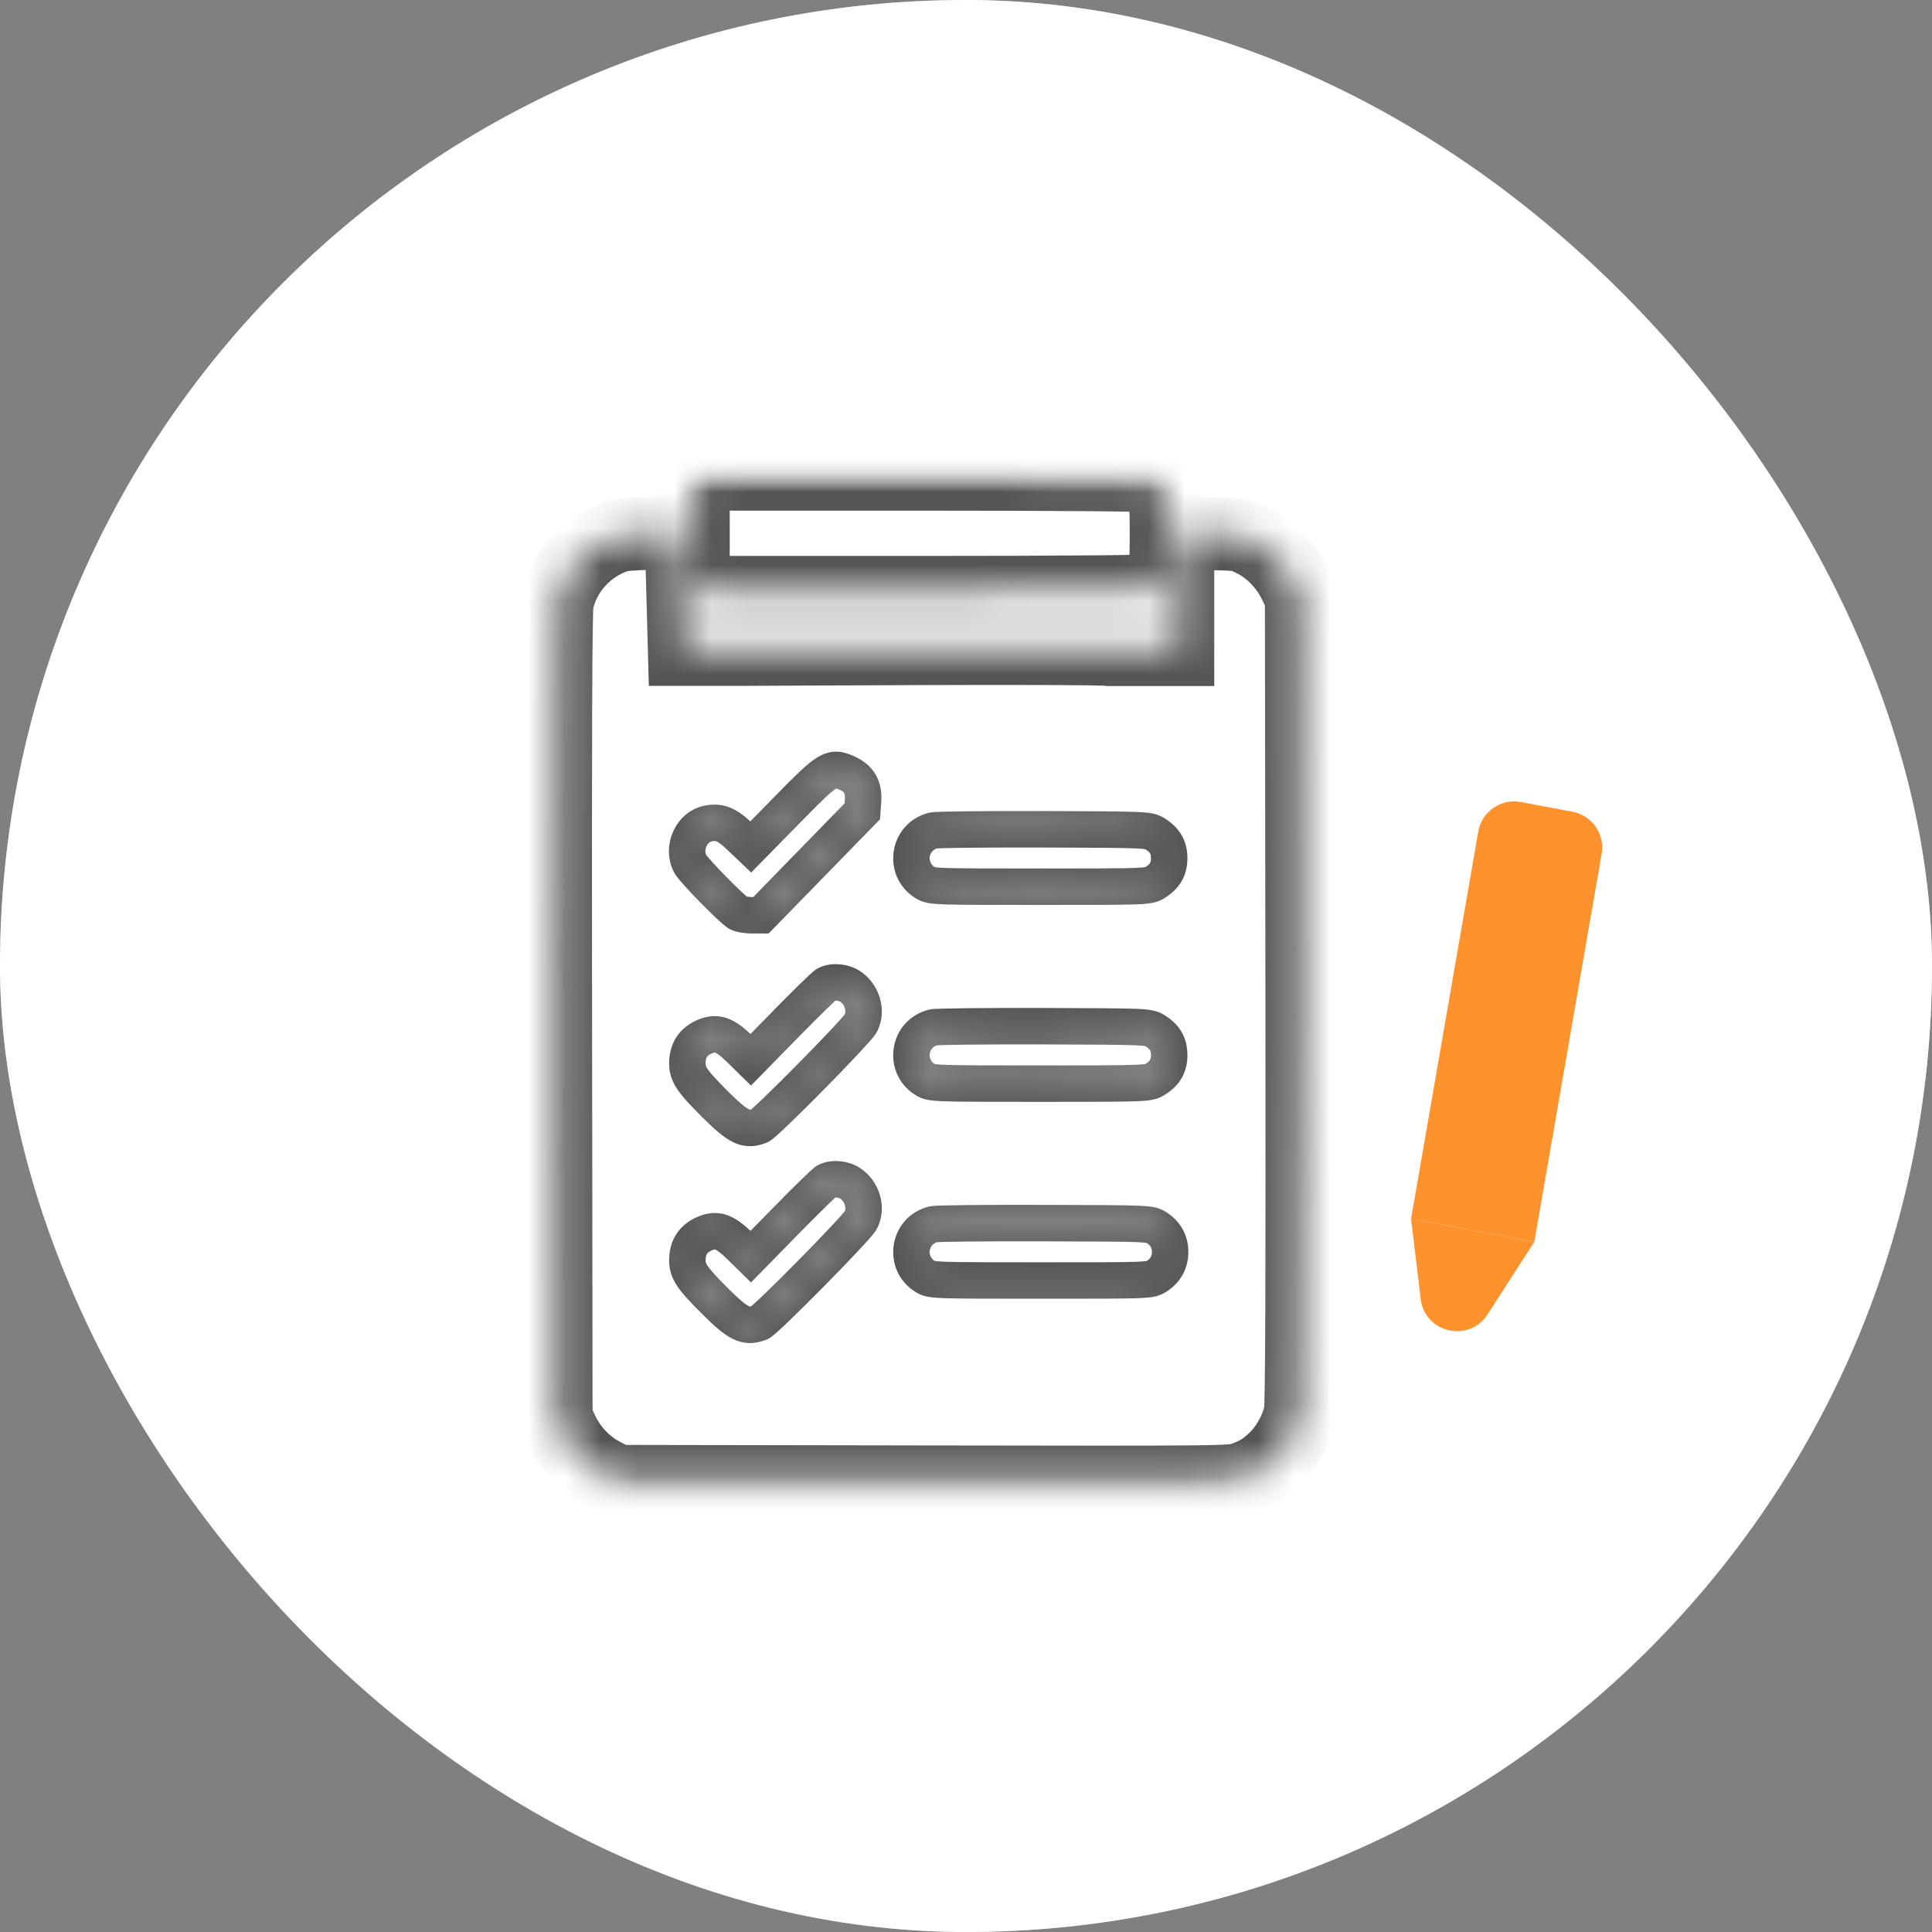 <svg width="53" height="53" viewBox="0 0 53 53" fill="none" xmlns="http://www.w3.org/2000/svg">
<rect x="0" y="0" width="53" height="53" fill="#808080" stroke="none"/>
<rect width="53" height="53" rx="26.5" fill="#C4C4C4"/>
<rect width="53" height="53" rx="26.5" fill="white"/>
<mask id="mask0_208_445" style="mask-type:alpha" maskUnits="userSpaceOnUse" x="8" y="13" width="37" height="29">
<rect x="8" y="13" width="37" height="28.152" fill="#C4C4C4"/>
</mask>
<g mask="url(#mask0_208_445)">
<mask id="path-3-inside-1_208_445" fill="white">
<path fill-rule="evenodd" clip-rule="evenodd" d="M19.172 13.167L19.018 13.325V14.63V15.934L19.172 16.092L19.325 16.25H25.477C28.921 16.25 31.662 16.232 31.736 16.192C31.755 16.181 31.772 16.17 31.788 16.157C31.959 16.024 31.991 15.733 31.991 14.63C31.991 13.421 31.952 13.187 31.736 13.068C31.662 13.027 28.921 13.009 25.477 13.009H19.325L19.172 13.167ZM23.256 21.218C23.571 21.364 23.703 21.6 23.676 21.968L23.655 22.257L22.265 23.683L20.875 25.108H20.624C20.486 25.108 20.322 25.081 20.259 25.049C20.094 24.963 19.021 23.867 18.931 23.693C18.709 23.263 18.966 22.685 19.421 22.593C19.733 22.529 19.94 22.611 20.277 22.931L20.595 23.234L21.605 22.205C22.737 21.051 22.808 21.008 23.256 21.218ZM31.674 22.867C31.953 23.036 32.074 23.24 32.074 23.542C32.074 23.845 31.953 24.048 31.674 24.217C31.501 24.322 31.401 24.325 28.526 24.325C25.65 24.325 25.551 24.322 25.382 24.217C24.783 23.846 24.921 22.953 25.604 22.782C25.694 22.76 27.056 22.745 28.631 22.75C31.393 22.759 31.502 22.763 31.674 22.867ZM23.311 27.053C23.651 27.266 23.79 27.731 23.616 28.069C23.5 28.291 21.005 30.821 20.837 30.886C20.463 31.028 20.254 30.927 19.624 30.3C18.981 29.659 18.856 29.474 18.856 29.165C18.857 28.824 19.008 28.586 19.312 28.448C19.649 28.295 19.879 28.371 20.286 28.77L20.595 29.073L21.578 28.069C22.119 27.517 22.608 27.039 22.666 27.007C22.831 26.915 23.123 26.935 23.311 27.053ZM31.674 28.268C31.953 28.437 32.074 28.641 32.074 28.944C32.074 29.246 31.953 29.45 31.674 29.619C31.501 29.723 31.401 29.727 28.526 29.727C25.65 29.727 25.551 29.723 25.382 29.619C24.783 29.247 24.921 28.355 25.604 28.184C25.694 28.161 27.056 28.147 28.631 28.151C31.393 28.16 31.502 28.164 31.674 28.268ZM23.311 32.454C23.651 32.667 23.79 33.132 23.616 33.47C23.5 33.693 21.005 36.222 20.837 36.287C20.463 36.43 20.254 36.328 19.624 35.701C18.981 35.06 18.856 34.875 18.856 34.566C18.857 34.226 19.008 33.987 19.312 33.849C19.649 33.696 19.879 33.772 20.286 34.171L20.595 34.474L21.578 33.471C22.119 32.919 22.608 32.441 22.666 32.408C22.831 32.316 23.123 32.337 23.311 32.454ZM31.732 33.679C31.972 33.833 32.1 34.064 32.1 34.345C32.1 34.626 31.972 34.856 31.732 35.01C31.549 35.128 31.54 35.128 28.552 35.128C25.65 35.128 25.551 35.125 25.382 35.02C24.783 34.649 24.92 33.757 25.604 33.585C25.694 33.562 27.068 33.548 28.657 33.553C31.529 33.562 31.549 33.562 31.732 33.679Z"/>
<path fill-rule="evenodd" clip-rule="evenodd" d="M16.938 14.706C16.096 14.98 15.455 15.69 15.285 16.535C15.245 16.733 15.232 20.12 15.242 27.863L15.256 38.909L15.436 39.287C15.671 39.782 16.089 40.211 16.57 40.453L16.938 40.638L25.36 40.652C33.728 40.666 33.783 40.665 34.101 40.555C34.506 40.415 34.744 40.26 35.058 39.933C35.344 39.634 35.589 39.165 35.671 38.759C35.711 38.561 35.723 35.174 35.714 27.43L35.7 16.383L35.52 16.006C35.281 15.507 34.845 15.059 34.376 14.831C34.026 14.66 34 14.656 33.164 14.639L32.31 14.62V17.82H30.427C29.939 17.754 21.12 17.815 20.521 17.815H18.772L18.687 14.63L17.918 14.633C17.451 14.636 17.065 14.664 16.938 14.706ZM23.676 21.968C23.703 21.6 23.571 21.364 23.256 21.218C22.808 21.008 22.737 21.051 21.605 22.205L20.595 23.234L20.277 22.931C19.94 22.611 19.733 22.529 19.421 22.593C18.966 22.685 18.709 23.263 18.931 23.693C19.021 23.867 20.094 24.963 20.259 25.049C20.322 25.081 20.486 25.108 20.624 25.108H20.875L22.265 23.683L23.655 22.257L23.676 21.968ZM32.074 23.542C32.074 23.24 31.953 23.036 31.674 22.867C31.502 22.763 31.393 22.759 28.631 22.75C27.056 22.745 25.694 22.76 25.604 22.782C24.921 22.953 24.783 23.846 25.382 24.217C25.551 24.322 25.65 24.325 28.526 24.325C31.401 24.325 31.501 24.322 31.674 24.217C31.953 24.048 32.074 23.845 32.074 23.542ZM23.616 28.069C23.79 27.731 23.651 27.266 23.311 27.053C23.123 26.935 22.831 26.915 22.666 27.007C22.608 27.039 22.119 27.517 21.578 28.069L20.595 29.073L20.286 28.77C19.879 28.371 19.649 28.295 19.312 28.448C19.008 28.586 18.857 28.824 18.856 29.165C18.856 29.474 18.981 29.659 19.624 30.3C20.254 30.927 20.463 31.028 20.837 30.886C21.005 30.821 23.5 28.291 23.616 28.069ZM32.074 28.944C32.074 28.641 31.953 28.437 31.674 28.268C31.502 28.164 31.393 28.16 28.631 28.151C27.056 28.147 25.694 28.161 25.604 28.184C24.921 28.355 24.783 29.247 25.382 29.619C25.551 29.723 25.65 29.727 28.526 29.727C31.401 29.727 31.501 29.723 31.674 29.619C31.953 29.45 32.074 29.246 32.074 28.944ZM23.616 33.47C23.79 33.132 23.651 32.667 23.311 32.454C23.123 32.337 22.831 32.316 22.666 32.408C22.608 32.441 22.119 32.919 21.578 33.471L20.595 34.474L20.286 34.171C19.879 33.772 19.649 33.696 19.312 33.849C19.008 33.987 18.857 34.226 18.856 34.566C18.856 34.875 18.981 35.06 19.624 35.701C20.254 36.328 20.463 36.43 20.837 36.287C21.005 36.222 23.5 33.693 23.616 33.47ZM32.1 34.345C32.1 34.064 31.972 33.833 31.732 33.679C31.549 33.562 31.529 33.562 28.657 33.553C27.068 33.548 25.694 33.562 25.604 33.585C24.92 33.757 24.783 34.649 25.382 35.02C25.551 35.125 25.65 35.128 28.552 35.128C31.54 35.128 31.549 35.128 31.732 35.01C31.972 34.856 32.1 34.626 32.1 34.345Z"/>
</mask>
<path d="M32.31 15.152L31.81 15.151V15.151L32.31 15.152ZM23.256 21.218L23.045 21.671L23.045 21.671L23.256 21.218ZM23.676 21.968L24.175 22.004L24.175 22.004L23.676 21.968ZM23.655 22.257L24.013 22.606L24.141 22.476L24.154 22.293L23.655 22.257ZM22.265 23.683L21.907 23.334L21.907 23.334L22.265 23.683ZM20.875 25.108V25.608H21.086L21.233 25.457L20.875 25.108ZM20.259 25.049L20.027 25.492L20.027 25.492L20.259 25.049ZM18.931 23.693L18.487 23.922L18.487 23.922L18.931 23.693ZM19.421 22.593L19.521 23.083L19.521 23.082L19.421 22.593ZM20.277 22.931L19.932 23.294L19.932 23.294L20.277 22.931ZM20.595 23.234L20.25 23.596L20.607 23.936L20.952 23.584L20.595 23.234ZM21.605 22.205L21.248 21.855L21.248 21.855L21.605 22.205ZM31.674 22.867L31.415 23.295L31.415 23.295L31.674 22.867ZM31.674 24.217L31.415 23.79L31.415 23.79L31.674 24.217ZM25.382 24.217L25.119 24.642L25.119 24.642L25.382 24.217ZM25.604 22.782L25.482 22.297L25.482 22.297L25.604 22.782ZM28.631 22.75L28.633 22.25H28.633L28.631 22.75ZM23.311 27.053L23.045 27.476L23.045 27.476L23.311 27.053ZM23.616 28.069L23.172 27.839L23.172 27.839L23.616 28.069ZM20.837 30.886L21.015 31.352L21.015 31.352L20.837 30.886ZM19.624 30.3L19.977 29.946L19.977 29.946L19.624 30.3ZM18.856 29.165L19.356 29.165V29.165L18.856 29.165ZM19.312 28.448L19.519 28.903L19.519 28.903L19.312 28.448ZM20.286 28.77L20.636 28.413L20.636 28.413L20.286 28.77ZM20.595 29.073L20.245 29.43L20.602 29.78L20.952 29.422L20.595 29.073ZM21.578 28.069L21.221 27.719L21.221 27.719L21.578 28.069ZM22.666 27.007L22.91 27.444L22.91 27.443L22.666 27.007ZM31.674 28.268L31.415 28.696L31.415 28.696L31.674 28.268ZM31.674 29.619L31.415 29.191L31.415 29.191L31.674 29.619ZM25.382 29.619L25.119 30.044L25.119 30.044L25.382 29.619ZM25.604 28.184L25.482 27.699L25.482 27.699L25.604 28.184ZM28.631 28.151L28.633 27.651H28.633L28.631 28.151ZM23.311 32.454L23.045 32.878L23.045 32.878L23.311 32.454ZM23.616 33.47L23.172 33.24L23.172 33.24L23.616 33.47ZM20.837 36.287L21.015 36.754L21.015 36.754L20.837 36.287ZM19.624 35.701L19.977 35.347L19.977 35.347L19.624 35.701ZM18.856 34.566L19.356 34.567V34.567L18.856 34.566ZM19.312 33.849L19.519 34.304L19.519 34.304L19.312 33.849ZM20.286 34.171L20.636 33.814L20.636 33.814L20.286 34.171ZM20.595 34.474L20.245 34.831L20.602 35.181L20.952 34.824L20.595 34.474ZM21.578 33.471L21.221 33.121L21.221 33.121L21.578 33.471ZM22.666 32.408L22.91 32.845L22.91 32.845L22.666 32.408ZM31.732 33.679L31.462 34.101L31.462 34.101L31.732 33.679ZM31.732 35.01L31.462 34.589L31.462 34.589L31.732 35.01ZM25.382 35.02L25.119 35.445L25.119 35.445L25.382 35.02ZM25.604 33.585L25.482 33.1L25.481 33.1L25.604 33.585ZM28.657 33.553L28.659 33.053H28.659L28.657 33.553ZM19.172 13.158L19.53 13.507L19.53 13.507L19.172 13.158ZM19.018 13.316L18.66 12.967L18.518 13.113V13.316H19.018ZM19.018 15.925H18.518V16.128L18.66 16.274L19.018 15.925ZM19.172 16.083L19.53 15.734L19.53 15.734L19.172 16.083ZM19.325 16.241L18.967 16.59L19.114 16.741H19.325V16.241ZM31.736 16.183L31.977 16.621L31.977 16.621L31.736 16.183ZM19.325 13V12.5H19.114L18.967 12.651L19.325 13ZM31.81 14.62L31.81 15.151L32.81 15.152L32.81 14.621L31.81 14.62ZM31.81 15.151C31.81 15.431 31.787 15.787 31.764 15.928L32.752 16.086C32.786 15.871 32.81 15.457 32.81 15.152L31.81 15.151ZM19.207 15.414L19.187 14.617L18.187 14.642L18.207 15.439L19.207 15.414ZM23.045 21.671C23.131 21.711 23.152 21.743 23.158 21.754C23.166 21.768 23.186 21.814 23.177 21.932L24.175 22.004C24.193 21.754 24.161 21.498 24.03 21.266C23.898 21.03 23.696 20.871 23.468 20.764L23.045 21.671ZM23.177 21.932L23.157 22.221L24.154 22.293L24.175 22.004L23.177 21.932ZM23.297 21.908L21.907 23.334L22.623 24.032L24.013 22.606L23.297 21.908ZM21.907 23.334L20.517 24.759L21.233 25.457L22.623 24.032L21.907 23.334ZM20.875 24.608H20.624V25.608H20.875V24.608ZM20.624 24.608C20.585 24.608 20.536 24.604 20.494 24.598C20.474 24.594 20.46 24.591 20.453 24.589C20.45 24.588 20.451 24.588 20.456 24.59C20.459 24.591 20.472 24.596 20.49 24.605L20.027 25.492C20.134 25.548 20.259 25.572 20.332 25.584C20.423 25.599 20.526 25.608 20.624 25.608V24.608ZM20.49 24.605C20.527 24.625 20.533 24.635 20.482 24.592C20.445 24.561 20.396 24.517 20.336 24.46C20.218 24.349 20.071 24.204 19.924 24.054C19.777 23.904 19.634 23.753 19.525 23.631C19.47 23.57 19.425 23.519 19.394 23.481C19.352 23.43 19.359 23.433 19.376 23.464L18.487 23.922C18.526 23.998 18.585 24.072 18.62 24.114C18.665 24.17 18.721 24.234 18.782 24.301C18.903 24.436 19.056 24.597 19.209 24.754C19.363 24.91 19.52 25.066 19.652 25.189C19.717 25.251 19.78 25.308 19.834 25.354C19.873 25.387 19.949 25.451 20.027 25.492L20.49 24.605ZM19.376 23.464C19.344 23.402 19.339 23.311 19.379 23.22C19.42 23.128 19.481 23.091 19.521 23.083L19.321 22.103C18.906 22.187 18.611 22.485 18.466 22.813C18.319 23.141 18.297 23.554 18.487 23.922L19.376 23.464ZM19.521 23.082C19.606 23.065 19.634 23.074 19.656 23.083C19.698 23.1 19.778 23.147 19.932 23.294L20.622 22.569C20.439 22.395 20.247 22.241 20.024 22.153C19.78 22.057 19.548 22.056 19.321 22.103L19.521 23.082ZM19.932 23.294L20.25 23.596L20.94 22.872L20.622 22.569L19.932 23.294ZM20.952 23.584L21.962 22.555L21.248 21.855L20.238 22.884L20.952 23.584ZM21.962 22.555C22.246 22.265 22.456 22.054 22.62 21.898C22.79 21.739 22.886 21.664 22.944 21.629C22.987 21.604 22.97 21.623 22.927 21.62C22.914 21.619 22.927 21.616 23.045 21.671L23.468 20.764C23.361 20.715 23.198 20.639 23.011 20.623C22.793 20.605 22.603 20.668 22.431 20.771C22.273 20.865 22.111 21.004 21.934 21.171C21.753 21.342 21.529 21.568 21.248 21.855L21.962 22.555ZM31.415 23.295C31.506 23.35 31.536 23.389 31.548 23.409C31.558 23.426 31.574 23.46 31.574 23.542H32.574C32.574 23.322 32.529 23.103 32.409 22.9C32.29 22.7 32.121 22.553 31.933 22.439L31.415 23.295ZM31.574 23.542C31.574 23.624 31.558 23.658 31.548 23.675C31.536 23.695 31.506 23.734 31.415 23.79L31.933 24.645C32.121 24.531 32.29 24.384 32.409 24.184C32.529 23.982 32.574 23.762 32.574 23.542H31.574ZM31.415 23.79C31.411 23.792 31.428 23.786 31.419 23.787C31.382 23.794 31.297 23.804 31.096 23.811C30.701 23.824 29.969 23.825 28.526 23.825V24.825C29.958 24.825 30.713 24.825 31.13 24.81C31.335 24.803 31.488 24.792 31.607 24.769C31.756 24.741 31.85 24.695 31.933 24.645L31.415 23.79ZM28.526 23.825C27.082 23.825 26.351 23.824 25.956 23.811C25.755 23.804 25.671 23.794 25.635 23.787C25.629 23.786 25.648 23.793 25.646 23.792L25.119 24.642C25.202 24.693 25.296 24.74 25.446 24.769C25.565 24.792 25.718 24.803 25.922 24.81C26.338 24.825 27.094 24.825 28.526 24.825V23.825ZM25.646 23.792C25.42 23.652 25.473 23.33 25.725 23.267L25.482 22.297C24.368 22.577 24.146 24.04 25.119 24.642L25.646 23.792ZM25.725 23.267C25.687 23.277 25.66 23.278 25.679 23.276C25.686 23.276 25.699 23.275 25.721 23.273C25.764 23.271 25.826 23.269 25.907 23.267C26.067 23.262 26.292 23.259 26.566 23.256C27.112 23.25 27.844 23.248 28.63 23.25L28.633 22.25C27.843 22.248 27.107 22.25 26.555 22.256C26.28 22.259 26.049 22.263 25.88 22.267C25.796 22.269 25.724 22.272 25.669 22.275C25.642 22.276 25.615 22.278 25.591 22.28C25.58 22.281 25.532 22.285 25.482 22.297L25.725 23.267ZM28.63 23.25C30.016 23.254 30.722 23.258 31.104 23.272C31.299 23.28 31.382 23.289 31.418 23.297C31.427 23.298 31.412 23.293 31.415 23.295L31.933 22.439C31.85 22.389 31.756 22.344 31.61 22.315C31.492 22.292 31.342 22.281 31.143 22.273C30.738 22.257 30.008 22.254 28.633 22.25L28.63 23.25ZM23.045 27.476C23.184 27.563 23.216 27.752 23.172 27.839L24.06 28.298C24.364 27.709 24.117 26.968 23.576 26.629L23.045 27.476ZM23.172 27.839C23.19 27.803 23.204 27.79 23.177 27.824C23.159 27.846 23.132 27.878 23.095 27.921C23.02 28.006 22.917 28.119 22.792 28.252C22.543 28.517 22.218 28.853 21.89 29.185C21.562 29.518 21.234 29.844 20.979 30.089C20.851 30.213 20.744 30.313 20.666 30.383C20.627 30.418 20.599 30.442 20.581 30.456C20.572 30.463 20.571 30.464 20.575 30.461C20.577 30.46 20.584 30.455 20.594 30.449C20.602 30.444 20.625 30.431 20.658 30.419L21.015 31.352C21.08 31.328 21.13 31.293 21.143 31.284C21.167 31.268 21.189 31.251 21.207 31.236C21.245 31.205 21.288 31.168 21.333 31.128C21.424 31.046 21.541 30.936 21.672 30.81C21.936 30.556 22.271 30.224 22.602 29.888C22.934 29.552 23.265 29.209 23.521 28.936C23.649 28.799 23.761 28.677 23.846 28.581C23.888 28.533 23.926 28.488 23.958 28.449C23.98 28.421 24.027 28.362 24.06 28.298L23.172 27.839ZM20.658 30.419C20.596 30.442 20.575 30.442 20.574 30.442C20.574 30.442 20.574 30.442 20.572 30.442C20.57 30.441 20.561 30.439 20.544 30.431C20.454 30.387 20.3 30.267 19.977 29.946L19.271 30.654C19.578 30.959 19.844 31.203 20.109 31.331C20.257 31.403 20.414 31.444 20.583 31.442C20.746 31.441 20.891 31.4 21.015 31.352L20.658 30.419ZM19.977 29.946C19.651 29.62 19.493 29.446 19.413 29.328C19.357 29.245 19.356 29.219 19.356 29.165L18.356 29.165C18.356 29.42 18.418 29.641 18.585 29.888C18.728 30.099 18.955 30.339 19.271 30.654L19.977 29.946ZM19.356 29.165C19.356 29.07 19.377 29.023 19.392 28.998C19.407 28.975 19.439 28.939 19.519 28.903L19.105 27.992C18.881 28.094 18.685 28.247 18.548 28.462C18.412 28.677 18.357 28.919 18.356 29.165L19.356 29.165ZM19.519 28.903C19.57 28.879 19.595 28.875 19.603 28.874C19.606 28.874 19.607 28.874 19.616 28.876C19.651 28.888 19.742 28.937 19.936 29.127L20.636 28.413C20.424 28.204 20.195 28.015 19.93 27.927C19.626 27.826 19.35 27.881 19.105 27.992L19.519 28.903ZM19.936 29.127L20.245 29.43L20.945 28.716L20.636 28.413L19.936 29.127ZM20.952 29.422L21.935 28.419L21.221 27.719L20.238 28.723L20.952 29.422ZM21.935 28.419C22.204 28.145 22.459 27.89 22.653 27.701C22.75 27.606 22.83 27.529 22.888 27.476C22.917 27.448 22.938 27.43 22.952 27.418C22.981 27.392 22.956 27.418 22.91 27.444L22.422 26.571C22.362 26.604 22.309 26.652 22.299 26.661C22.272 26.684 22.241 26.712 22.208 26.742C22.141 26.805 22.054 26.888 21.954 26.985C21.754 27.181 21.493 27.441 21.221 27.719L21.935 28.419ZM22.91 27.443C22.892 27.454 22.884 27.453 22.895 27.451C22.905 27.45 22.922 27.448 22.945 27.45C22.967 27.452 22.99 27.456 23.01 27.462C23.03 27.468 23.041 27.474 23.045 27.476L23.576 26.629C23.401 26.519 23.199 26.465 23.016 26.453C22.838 26.44 22.617 26.462 22.422 26.571L22.91 27.443ZM31.415 28.696C31.506 28.751 31.536 28.791 31.548 28.811C31.558 28.828 31.574 28.862 31.574 28.944H32.574C32.574 28.723 32.529 28.504 32.409 28.301C32.29 28.101 32.121 27.954 31.933 27.841L31.415 28.696ZM31.574 28.944C31.574 29.025 31.558 29.059 31.548 29.076C31.536 29.096 31.506 29.136 31.415 29.191L31.933 30.046C32.121 29.933 32.29 29.786 32.409 29.586C32.529 29.383 32.574 29.164 32.574 28.944H31.574ZM31.415 29.191C31.411 29.193 31.428 29.187 31.419 29.189C31.382 29.196 31.297 29.205 31.096 29.212C30.701 29.226 29.969 29.227 28.526 29.227V30.227C29.958 30.227 30.713 30.226 31.13 30.212C31.335 30.205 31.488 30.194 31.607 30.171C31.756 30.142 31.85 30.096 31.933 30.046L31.415 29.191ZM28.526 29.227C27.082 29.227 26.351 29.226 25.956 29.212C25.755 29.205 25.671 29.196 25.635 29.189C25.629 29.188 25.648 29.195 25.646 29.194L25.119 30.044C25.202 30.095 25.296 30.142 25.446 30.171C25.565 30.194 25.718 30.205 25.922 30.212C26.338 30.226 27.094 30.227 28.526 30.227V29.227ZM25.646 29.194C25.42 29.054 25.473 28.732 25.725 28.669L25.482 27.699C24.368 27.978 24.146 29.441 25.119 30.044L25.646 29.194ZM25.725 28.669C25.687 28.678 25.66 28.679 25.679 28.677C25.686 28.677 25.699 28.676 25.721 28.675C25.764 28.673 25.826 28.67 25.907 28.668C26.067 28.664 26.292 28.66 26.566 28.657C27.112 28.651 27.844 28.649 28.63 28.651L28.633 27.651C27.843 27.649 27.107 27.651 26.555 27.657C26.28 27.66 26.049 27.664 25.88 27.669C25.796 27.671 25.724 27.673 25.669 27.676C25.642 27.678 25.615 27.679 25.591 27.681C25.58 27.682 25.532 27.686 25.482 27.699L25.725 28.669ZM28.63 28.651C30.016 28.656 30.722 28.659 31.104 28.674C31.299 28.681 31.382 28.691 31.418 28.698C31.427 28.7 31.412 28.694 31.415 28.696L31.933 27.841C31.85 27.791 31.756 27.745 31.61 27.717C31.492 27.693 31.342 27.682 31.143 27.674C30.738 27.659 30.008 27.656 28.633 27.651L28.63 28.651ZM23.045 32.878C23.184 32.965 23.216 33.153 23.172 33.24L24.06 33.699C24.364 33.111 24.117 32.37 23.576 32.031L23.045 32.878ZM23.172 33.24C23.19 33.204 23.204 33.191 23.177 33.225C23.159 33.248 23.132 33.28 23.095 33.322C23.02 33.407 22.917 33.52 22.792 33.653C22.543 33.919 22.218 34.255 21.89 34.587C21.562 34.919 21.234 35.245 20.979 35.491C20.851 35.614 20.744 35.714 20.666 35.784C20.627 35.819 20.599 35.843 20.581 35.857C20.572 35.864 20.571 35.865 20.575 35.862C20.577 35.861 20.584 35.856 20.594 35.85C20.602 35.846 20.625 35.833 20.658 35.82L21.015 36.754C21.08 36.729 21.13 36.695 21.143 36.685C21.167 36.669 21.189 36.652 21.207 36.637C21.245 36.607 21.288 36.569 21.333 36.529C21.424 36.447 21.541 36.338 21.672 36.211C21.936 35.958 22.271 35.625 22.602 35.289C22.934 34.953 23.265 34.611 23.521 34.337C23.649 34.201 23.761 34.079 23.846 33.982C23.888 33.934 23.926 33.889 23.958 33.85C23.98 33.822 24.027 33.763 24.06 33.699L23.172 33.24ZM20.658 35.82C20.596 35.844 20.575 35.844 20.574 35.844C20.574 35.844 20.574 35.844 20.572 35.843C20.57 35.843 20.561 35.84 20.544 35.832C20.454 35.789 20.3 35.669 19.977 35.347L19.271 36.055C19.578 36.361 19.844 36.605 20.109 36.733C20.257 36.804 20.414 36.845 20.583 36.844C20.746 36.842 20.891 36.801 21.015 36.754L20.658 35.82ZM19.977 35.347C19.651 35.021 19.493 34.848 19.413 34.729C19.357 34.646 19.356 34.621 19.356 34.567L18.356 34.566C18.356 34.821 18.418 35.042 18.585 35.29C18.728 35.501 18.955 35.74 19.271 36.055L19.977 35.347ZM19.356 34.567C19.356 34.472 19.377 34.424 19.392 34.4C19.407 34.376 19.439 34.341 19.519 34.304L19.105 33.394C18.881 33.496 18.685 33.648 18.548 33.864C18.412 34.078 18.357 34.32 18.356 34.566L19.356 34.567ZM19.519 34.304C19.57 34.281 19.595 34.277 19.603 34.276C19.606 34.276 19.607 34.275 19.616 34.278C19.651 34.29 19.742 34.338 19.936 34.528L20.636 33.814C20.424 33.606 20.195 33.416 19.93 33.328C19.626 33.228 19.35 33.282 19.105 33.394L19.519 34.304ZM19.936 34.528L20.245 34.831L20.945 34.117L20.636 33.814L19.936 34.528ZM20.952 34.824L21.935 33.821L21.221 33.121L20.238 34.124L20.952 34.824ZM21.935 33.821C22.204 33.547 22.459 33.292 22.653 33.102C22.75 33.008 22.83 32.931 22.888 32.877C22.917 32.85 22.938 32.831 22.952 32.819C22.981 32.794 22.956 32.819 22.91 32.845L22.422 31.972C22.362 32.005 22.309 32.053 22.299 32.062C22.272 32.085 22.241 32.113 22.208 32.144C22.141 32.206 22.054 32.289 21.954 32.387C21.754 32.583 21.493 32.843 21.221 33.121L21.935 33.821ZM22.91 32.845C22.892 32.855 22.884 32.855 22.895 32.853C22.905 32.851 22.922 32.85 22.945 32.851C22.967 32.853 22.99 32.857 23.01 32.863C23.03 32.869 23.041 32.875 23.045 32.878L23.576 32.031C23.401 31.921 23.199 31.867 23.016 31.854C22.838 31.841 22.617 31.863 22.422 31.972L22.91 32.845ZM31.462 34.101C31.562 34.164 31.6 34.238 31.6 34.345H32.6C32.6 33.891 32.383 33.502 32.002 33.258L31.462 34.101ZM31.6 34.345C31.6 34.452 31.562 34.526 31.462 34.589L32.002 35.431C32.383 35.188 32.6 34.799 32.6 34.345H31.6ZM31.462 34.589C31.437 34.605 31.442 34.602 31.45 34.598C31.464 34.591 31.472 34.59 31.468 34.591C31.444 34.596 31.373 34.606 31.175 34.614C30.788 34.628 30.053 34.628 28.552 34.628V35.628C30.039 35.628 30.802 35.628 31.212 35.613C31.413 35.605 31.565 35.594 31.688 35.566C31.846 35.531 31.938 35.472 32.002 35.431L31.462 34.589ZM28.552 34.628C27.096 34.628 26.357 34.627 25.959 34.614C25.757 34.607 25.672 34.597 25.635 34.59C25.628 34.589 25.647 34.596 25.646 34.595L25.119 35.445C25.202 35.496 25.297 35.543 25.447 35.572C25.567 35.595 25.719 35.606 25.925 35.613C26.345 35.627 27.107 35.628 28.552 35.628V34.628ZM25.646 34.595C25.42 34.456 25.472 34.133 25.726 34.07L25.481 33.1C24.369 33.38 24.146 34.842 25.119 35.445L25.646 34.595ZM25.726 34.07C25.687 34.079 25.66 34.08 25.679 34.079C25.686 34.078 25.699 34.077 25.721 34.076C25.765 34.074 25.827 34.072 25.909 34.069C26.071 34.065 26.298 34.061 26.573 34.058C27.124 34.053 27.863 34.05 28.656 34.053L28.659 33.053C27.863 33.05 27.119 33.053 26.563 33.058C26.285 33.061 26.052 33.065 25.882 33.07C25.797 33.072 25.725 33.075 25.669 33.077C25.642 33.079 25.615 33.081 25.592 33.083C25.58 33.084 25.531 33.087 25.482 33.1L25.726 34.07ZM28.656 34.053C30.099 34.057 30.808 34.06 31.183 34.075C31.374 34.083 31.443 34.093 31.466 34.099C31.471 34.1 31.463 34.098 31.451 34.092C31.442 34.089 31.438 34.085 31.462 34.101L32.002 33.258C31.937 33.217 31.845 33.16 31.691 33.124C31.569 33.096 31.419 33.084 31.224 33.076C30.825 33.059 30.088 33.057 28.659 33.053L28.656 34.053ZM18.813 12.809L18.66 12.967L19.376 13.664L19.53 13.507L18.813 12.809ZM18.518 13.316V14.63H19.518V13.316H18.518ZM18.518 14.63V15.925H19.518V14.63H18.518ZM18.66 16.274L18.813 16.432L19.53 15.734L19.376 15.576L18.66 16.274ZM18.813 16.432L18.967 16.59L19.683 15.892L19.53 15.734L18.813 16.432ZM19.325 16.741H25.477V15.741H19.325V16.741ZM25.477 16.741C27.2 16.741 28.747 16.736 29.874 16.727C30.438 16.722 30.898 16.716 31.222 16.709C31.384 16.705 31.516 16.701 31.611 16.696C31.658 16.694 31.702 16.691 31.738 16.688C31.756 16.686 31.778 16.683 31.802 16.68C31.814 16.678 31.832 16.674 31.854 16.669C31.867 16.666 31.918 16.653 31.977 16.621L31.495 15.744C31.551 15.714 31.599 15.702 31.607 15.7C31.623 15.696 31.636 15.694 31.64 15.693C31.649 15.691 31.652 15.691 31.644 15.692C31.63 15.693 31.604 15.695 31.562 15.697C31.48 15.701 31.359 15.705 31.199 15.709C30.882 15.716 30.428 15.722 29.866 15.727C28.743 15.736 27.199 15.741 25.477 15.741V16.741ZM31.977 12.62C31.918 12.588 31.867 12.575 31.854 12.572C31.832 12.566 31.814 12.563 31.802 12.561C31.778 12.557 31.756 12.555 31.738 12.553C31.702 12.55 31.658 12.547 31.611 12.545C31.516 12.54 31.384 12.536 31.222 12.532C30.898 12.525 30.438 12.519 29.874 12.514C28.747 12.504 27.2 12.5 25.477 12.5V13.5C27.199 13.5 28.743 13.504 29.866 13.514C30.428 13.519 30.882 13.525 31.199 13.532C31.359 13.536 31.48 13.54 31.562 13.544C31.604 13.546 31.63 13.547 31.644 13.549C31.652 13.55 31.649 13.549 31.64 13.548C31.636 13.547 31.623 13.545 31.607 13.541C31.599 13.539 31.551 13.527 31.495 13.496L31.977 12.62ZM25.477 12.5H19.325V13.5H25.477V12.5ZM18.967 12.651L18.813 12.809L19.53 13.507L19.683 13.349L18.967 12.651ZM31.977 16.621C31.973 16.623 31.971 16.623 31.974 16.622C31.976 16.621 31.98 16.619 31.987 16.616L31.59 15.699C31.564 15.71 31.529 15.725 31.495 15.744L31.977 16.621ZM19.172 13.167L19.888 13.864L19.888 13.864L19.172 13.167ZM19.018 13.325L18.301 12.628L18.018 12.919V13.325H19.018ZM19.018 15.934H18.018V16.341L18.301 16.632L19.018 15.934ZM19.172 16.092L19.888 15.395L19.888 15.395L19.172 16.092ZM19.325 16.25L18.608 16.948L18.903 17.25H19.325V16.25ZM31.736 16.192L32.218 17.068L32.218 17.068L31.736 16.192ZM31.736 13.068L32.218 12.191L32.218 12.191L31.736 13.068ZM19.325 13.009V12.009H18.903L18.608 12.312L19.325 13.009ZM16.938 14.706L17.248 15.656L17.248 15.656L16.938 14.706ZM15.285 16.535L14.305 16.338L14.305 16.338L15.285 16.535ZM15.242 27.863L14.242 27.864V27.864L15.242 27.863ZM15.256 38.909L14.256 38.91L14.256 39.135L14.353 39.339L15.256 38.909ZM15.436 39.287L14.533 39.717L14.533 39.717L15.436 39.287ZM16.57 40.453L16.121 41.346L16.121 41.346L16.57 40.453ZM16.938 40.638L16.489 41.531L16.7 41.637L16.936 41.638L16.938 40.638ZM25.36 40.652L25.358 41.652H25.358L25.36 40.652ZM34.101 40.555L34.428 41.5L34.428 41.5L34.101 40.555ZM35.058 39.933L34.336 39.241L34.336 39.241L35.058 39.933ZM35.671 38.759L36.651 38.956L36.651 38.956L35.671 38.759ZM35.714 27.43L36.714 27.429L35.714 27.43ZM35.7 16.383L36.7 16.382L36.7 16.155L36.602 15.951L35.7 16.383ZM35.52 16.006L34.617 16.437L34.617 16.437L35.52 16.006ZM34.376 14.831L33.938 15.73L33.938 15.73L34.376 14.831ZM33.164 14.639L33.185 13.639L33.185 13.639L33.164 14.639ZM32.31 14.62L32.331 13.621L31.31 13.599V14.62H32.31ZM30.427 17.82L30.293 18.811L30.36 18.82H30.427V17.82ZM18.687 14.63L19.687 14.603L19.66 13.625L18.682 13.63L18.687 14.63ZM17.918 14.633L17.922 15.633L17.922 15.633L17.918 14.633ZM31.788 16.157L31.173 15.369L31.173 15.369L31.788 16.157ZM18.772 17.815L17.773 17.842L17.799 18.815H18.772V17.815ZM32.31 17.82V18.82H33.31V17.82H32.31ZM18.455 12.47L18.301 12.628L19.735 14.022L19.888 13.864L18.455 12.47ZM18.018 13.325V14.63H20.018V13.325H18.018ZM18.018 14.63V15.934H20.018V14.63H18.018ZM18.301 16.632L18.455 16.79L19.888 15.395L19.735 15.237L18.301 16.632ZM18.455 16.79L18.608 16.948L20.042 15.553L19.888 15.395L18.455 16.79ZM19.325 17.25H25.477V15.25H19.325V17.25ZM25.477 17.25C27.2 17.25 28.75 17.246 29.879 17.236C30.442 17.231 30.905 17.225 31.234 17.218C31.397 17.214 31.534 17.21 31.636 17.205C31.685 17.202 31.738 17.199 31.785 17.195C31.807 17.193 31.843 17.189 31.883 17.182C31.903 17.179 31.936 17.173 31.977 17.163C32.001 17.157 32.102 17.131 32.218 17.068L31.254 15.316C31.367 15.253 31.465 15.229 31.483 15.225C31.519 15.216 31.547 15.211 31.559 15.209C31.573 15.206 31.584 15.205 31.588 15.204C31.594 15.204 31.597 15.204 31.597 15.204C31.597 15.204 31.592 15.204 31.581 15.205C31.57 15.206 31.556 15.206 31.538 15.207C31.462 15.211 31.346 15.215 31.188 15.218C30.874 15.226 30.423 15.232 29.862 15.236C28.741 15.246 27.198 15.25 25.477 15.25V17.25ZM32.99 14.63C32.99 14.048 32.984 13.6 32.931 13.279C32.904 13.108 32.852 12.892 32.728 12.683C32.587 12.445 32.4 12.291 32.218 12.191L31.254 13.944C31.18 13.903 31.079 13.824 31.006 13.701C30.95 13.607 30.949 13.547 30.957 13.601C30.966 13.651 30.975 13.748 30.982 13.928C30.988 14.103 30.991 14.33 30.991 14.63H32.99ZM32.218 12.191C32.102 12.128 32.001 12.103 31.977 12.097C31.936 12.086 31.903 12.08 31.883 12.077C31.843 12.07 31.807 12.067 31.785 12.065C31.738 12.06 31.685 12.057 31.636 12.055C31.534 12.05 31.397 12.045 31.234 12.042C30.905 12.034 30.442 12.028 29.879 12.023C28.75 12.014 27.2 12.009 25.477 12.009V14.009C27.198 14.009 28.741 14.014 29.862 14.023C30.423 14.028 30.874 14.034 31.188 14.041C31.346 14.045 31.462 14.049 31.538 14.052C31.556 14.053 31.57 14.054 31.581 14.055C31.592 14.055 31.597 14.056 31.597 14.056C31.597 14.056 31.594 14.056 31.588 14.055C31.584 14.054 31.573 14.053 31.559 14.051C31.547 14.049 31.519 14.044 31.483 14.035C31.465 14.03 31.367 14.006 31.254 13.944L32.218 12.191ZM25.477 12.009H19.325V14.009H25.477V12.009ZM18.608 12.312L18.455 12.47L19.888 13.864L20.042 13.707L18.608 12.312ZM16.628 13.755C15.454 14.138 14.548 15.127 14.305 16.338L16.265 16.733C16.362 16.252 16.738 15.823 17.248 15.656L16.628 13.755ZM14.305 16.338C14.286 16.429 14.281 16.523 14.28 16.55C14.277 16.601 14.274 16.661 14.272 16.729C14.268 16.864 14.264 17.05 14.26 17.286C14.254 17.757 14.249 18.445 14.245 19.366C14.238 21.208 14.237 23.992 14.242 27.864L16.242 27.862C16.237 23.99 16.238 21.21 16.245 19.373C16.248 18.455 16.254 17.775 16.26 17.314C16.263 17.083 16.267 16.911 16.271 16.794C16.273 16.735 16.275 16.695 16.276 16.671C16.279 16.622 16.279 16.666 16.265 16.733L14.305 16.338ZM14.242 27.864L14.256 38.91L16.256 38.908L16.242 27.862L14.242 27.864ZM14.353 39.339L14.533 39.717L16.339 38.858L16.159 38.48L14.353 39.339ZM14.533 39.717C14.862 40.409 15.437 41.003 16.121 41.346L17.019 39.559C16.74 39.419 16.48 39.155 16.339 38.858L14.533 39.717ZM16.121 41.346L16.489 41.531L17.387 39.744L17.019 39.559L16.121 41.346ZM16.936 41.638L25.358 41.652L25.361 39.652L16.939 39.638L16.936 41.638ZM25.358 41.652C29.537 41.659 31.652 41.662 32.76 41.65C33.817 41.638 34.086 41.619 34.428 41.5L33.774 39.61C33.766 39.613 33.784 39.615 33.693 39.622C33.554 39.634 33.291 39.644 32.738 39.65C31.647 39.662 29.55 39.659 25.361 39.652L25.358 41.652ZM34.428 41.5C34.991 41.305 35.363 41.06 35.779 40.625L34.336 39.241C34.126 39.46 34.02 39.525 33.774 39.61L34.428 41.5ZM35.779 40.625C36.198 40.189 36.532 39.548 36.651 38.956L34.691 38.562C34.646 38.782 34.491 39.079 34.336 39.241L35.779 40.625ZM36.651 38.956C36.67 38.865 36.675 38.771 36.676 38.745C36.679 38.694 36.682 38.633 36.684 38.566C36.688 38.43 36.692 38.244 36.696 38.009C36.702 37.537 36.707 36.849 36.711 35.928C36.718 34.086 36.718 31.301 36.714 27.429L34.714 27.431C34.718 31.303 34.718 34.084 34.711 35.921C34.707 36.84 34.702 37.519 34.696 37.98C34.693 38.211 34.689 38.383 34.685 38.5C34.683 38.56 34.681 38.6 34.68 38.624C34.677 38.672 34.677 38.628 34.691 38.562L36.651 38.956ZM36.714 27.429L36.7 16.382L34.7 16.384L34.714 27.431L36.714 27.429ZM36.602 15.951L36.422 15.575L34.617 16.437L34.798 16.814L36.602 15.951ZM36.422 15.575C36.092 14.885 35.498 14.265 34.813 13.932L33.938 15.73C34.192 15.853 34.47 16.13 34.617 16.437L36.422 15.575ZM34.813 13.932C34.634 13.845 34.423 13.74 34.109 13.69C33.87 13.652 33.568 13.647 33.185 13.639L33.143 15.638C33.355 15.643 33.501 15.646 33.613 15.651C33.725 15.656 33.774 15.662 33.795 15.665C33.805 15.667 33.8 15.666 33.8 15.666C33.816 15.672 33.844 15.684 33.938 15.73L34.813 13.932ZM33.185 13.639L32.331 13.621L32.289 15.62L33.143 15.638L33.185 13.639ZM30.562 16.83C30.426 16.811 30.158 16.805 29.902 16.801C29.607 16.797 29.216 16.794 28.762 16.792C27.853 16.788 26.684 16.79 25.513 16.793C23.162 16.8 20.82 16.815 20.521 16.815V18.815C20.82 18.815 23.188 18.8 25.519 18.793C26.688 18.79 27.852 18.788 28.754 18.792C29.205 18.794 29.587 18.797 29.87 18.801C30.192 18.806 30.307 18.813 30.293 18.811L30.562 16.83ZM18.682 13.63L17.913 13.633L17.922 15.633L18.692 15.63L18.682 13.63ZM17.913 13.633C17.663 13.634 17.426 13.643 17.227 13.657C17.068 13.669 16.823 13.691 16.628 13.755L17.248 15.656C17.194 15.674 17.171 15.674 17.217 15.667C17.25 15.663 17.302 15.657 17.374 15.652C17.516 15.641 17.706 15.634 17.922 15.633L17.913 13.633ZM30.991 14.63C30.991 15.195 30.981 15.478 30.962 15.63C30.952 15.701 30.948 15.683 30.972 15.626C31.005 15.547 31.071 15.449 31.173 15.369L32.404 16.946C32.809 16.629 32.907 16.186 32.945 15.885C32.984 15.583 32.99 15.168 32.99 14.63H30.991ZM32.218 17.068C32.275 17.036 32.339 16.997 32.404 16.946L31.173 15.369C31.206 15.344 31.234 15.326 31.254 15.316L32.218 17.068ZM17.687 14.656L17.773 17.842L19.772 17.788L19.687 14.603L17.687 14.656ZM18.772 18.815H20.521V16.815H18.772V18.815ZM31.31 14.62V17.82H33.31V14.62H31.31ZM32.31 16.82H30.427V18.82H32.31V16.82Z" fill="#555555" mask="url(#path-3-inside-1_208_445)"/>
<path d="M38.709 33.436L42.09 34.069L43.938 23.421C44.031 22.882 43.674 22.368 43.136 22.267L41.721 22.002C41.173 21.899 40.647 22.265 40.552 22.814L38.709 33.436Z" fill="#FE922D"/>
<path d="M38.709 33.436L38.974 35.637C39.086 36.566 40.3 36.846 40.807 36.059L42.09 34.069L38.709 33.436Z" fill="#FE922D"/>
</g>
</svg>

